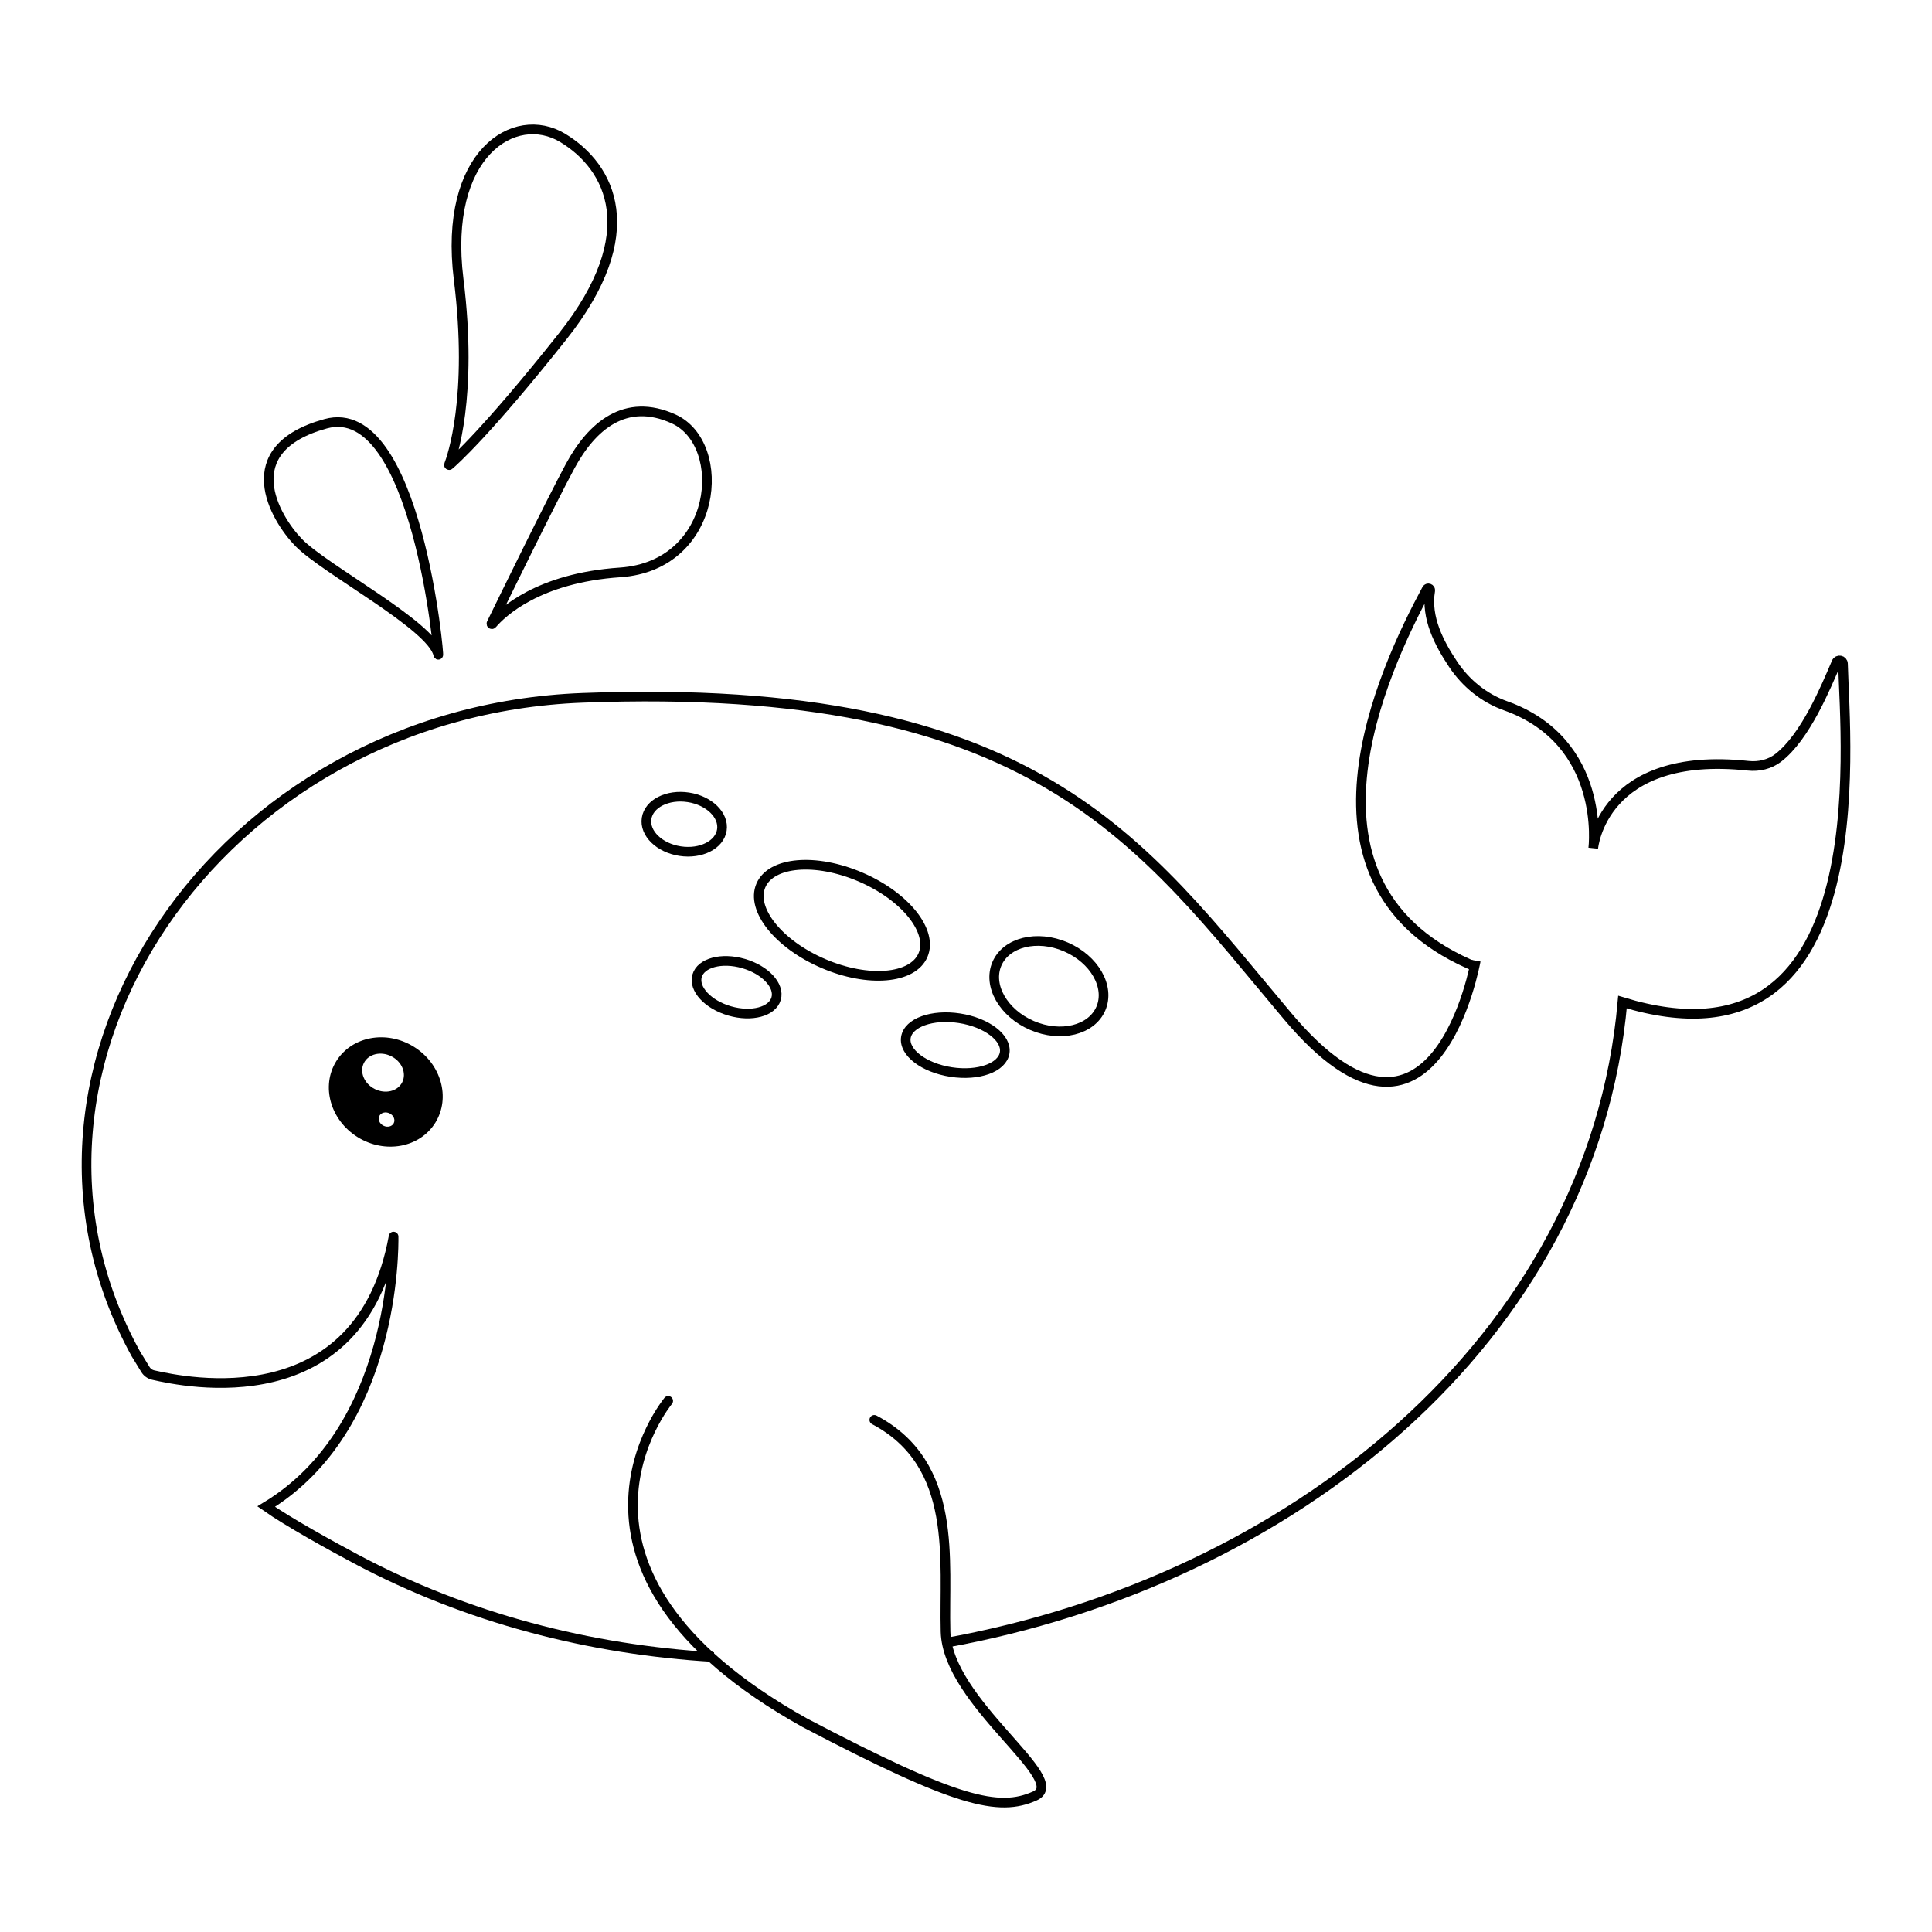<?xml version="1.0" encoding="utf-8"?>
<!-- Generator: Adobe Illustrator 25.2.1, SVG Export Plug-In . SVG Version: 6.00 Build 0)  -->
<svg version="1.1" id="Layer_1" xmlns="http://www.w3.org/2000/svg" xmlns:xlink="http://www.w3.org/1999/xlink" x="0px" y="0px"
	 viewBox="0 0 1000 1000" style="enable-background:new 0 0 1000 1000;" xml:space="preserve">
<style type="text/css">
	.st0{fill:none;stroke:#000000;stroke-width:5;stroke-miterlimit:10;}
	.st1{fill:none;stroke:#000000;stroke-width:5;stroke-linecap:round;stroke-miterlimit:10;}
</style>
<path class="st0" d="M764.91,500.89c-102.59-41.38-48.46-154.95-26.44-195.85c0.53-0.98,2-0.45,1.81,0.65
	c-2.41,14.09,4.76,27.49,11.84,38.11c6.56,9.85,16,17.54,27.15,21.51c52.36,18.66,45.4,73.68,45.4,73.68s4.38-50.78,80.19-42.63
	c5.52,0.59,11.15-0.72,15.55-4.11c14.13-10.87,24.69-36.67,30.12-49.34c0.75-1.74,3.34-1.25,3.39,0.65
	c1.04,41.79,18.59,215.65-114.13,175.1l0,0C824.3,694.03,667.26,818.55,488.68,850.48"/>
<path class="st1" d="M345.86,725.1c0,0-72.26,87.01,70.79,166.65c78.65,41.29,100.28,46.21,118.97,37.85
	c18.68-8.36-45.23-48.18-46.21-85.05s6.88-86.52-36.87-109.63"/>
<path class="st0" d="M254.38,322.71c-0.13,0.26,0.21,0.49,0.4,0.27c4.96-5.81,23.61-23.83,66.18-26.71
	c50.88-3.44,56.29-66.36,27.77-79.39c-25.16-11.5-42.52,3.93-53.58,24.33C285.29,259.42,259.78,311.65,254.38,322.71z"/>
<path class="st0" d="M226.82,338.8c0.98,4.67-10.82-132.48-58.25-119.46c-47.44,13.03-26.3,48.79-14.01,61.45
	C168.12,294.76,223.69,323.89,226.82,338.8z"/>
<path class="st0" d="M232.53,240.73c-0.08,0.07-0.19-0.02-0.15-0.11c1.41-3.62,12.63-34.88,5.02-96
	c-8.11-65.14,29-88.24,53.83-73.25c24.83,14.99,42.52,49.16,0,102.74C251.96,223.59,234.91,238.7,232.53,240.73z"/>
<ellipse transform="matrix(0.152 -0.988 0.988 0.152 -121.293 711.949)" class="st0" cx="354.44" cy="426.69" rx="14.09" ry="19.72"/>
<ellipse transform="matrix(0.395 -0.919 0.919 0.395 -174.283 688.474)" class="st0" cx="435.67" cy="476.58" rx="24.36" ry="45.65"/>
<ellipse transform="matrix(0.152 -0.988 0.988 0.152 -115.314 947.61)" class="st0" cx="494.83" cy="541.04" rx="14.09" ry="25.88"/>
<ellipse transform="matrix(0.395 -0.919 0.919 0.395 -140.851 807.522)" class="st0" cx="542.78" cy="510.72" rx="22.13" ry="29.28"/>
<ellipse transform="matrix(0.277 -0.961 0.961 0.277 -215.094 735.739)" class="st0" cx="381.08" cy="510.72" rx="12.77" ry="21.28"/>
<path d="M214.19,541.79c-14.17-8.78-32.15-5.42-40.16,7.51c-8.01,12.93-3.03,30.53,11.14,39.31c14.17,8.78,32.15,5.42,40.16-7.51
	C233.34,568.17,228.35,550.57,214.19,541.79z M203.81,581.34c-0.88,1.76-3.26,2.35-5.32,1.32s-3.01-3.29-2.13-5.05
	c0.88-1.76,3.26-2.35,5.32-1.32C203.74,577.32,204.69,579.58,203.81,581.34z M208.2,560.16c-2.34,4.69-8.69,6.27-14.18,3.53
	c-5.49-2.74-8.03-8.77-5.69-13.46c2.34-4.69,8.69-6.27,14.18-3.53C207.99,549.44,210.54,555.47,208.2,560.16z"/>
<path class="st0" d="M763.84,497.24c0,0-21.02,119.46-97.34,28.76S536.15,352.32,301.5,361.2
	C112.67,368.34-11.29,552.75,70.32,700.78l4.95,8.07c0.9,1.47,2.35,2.5,4.03,2.88c16.44,3.74,107.04,22.99,124.42-71.67
	c0.01-0.04,0-0.04,0,0c0.1,6.1,0.77,99.32-65.95,139.74l0,0l0,0c11.21,7.89,33.24,20.09,46.49,27.14
	c57.67,30.69,121.13,47,185.19,50.75"/>
</svg>
